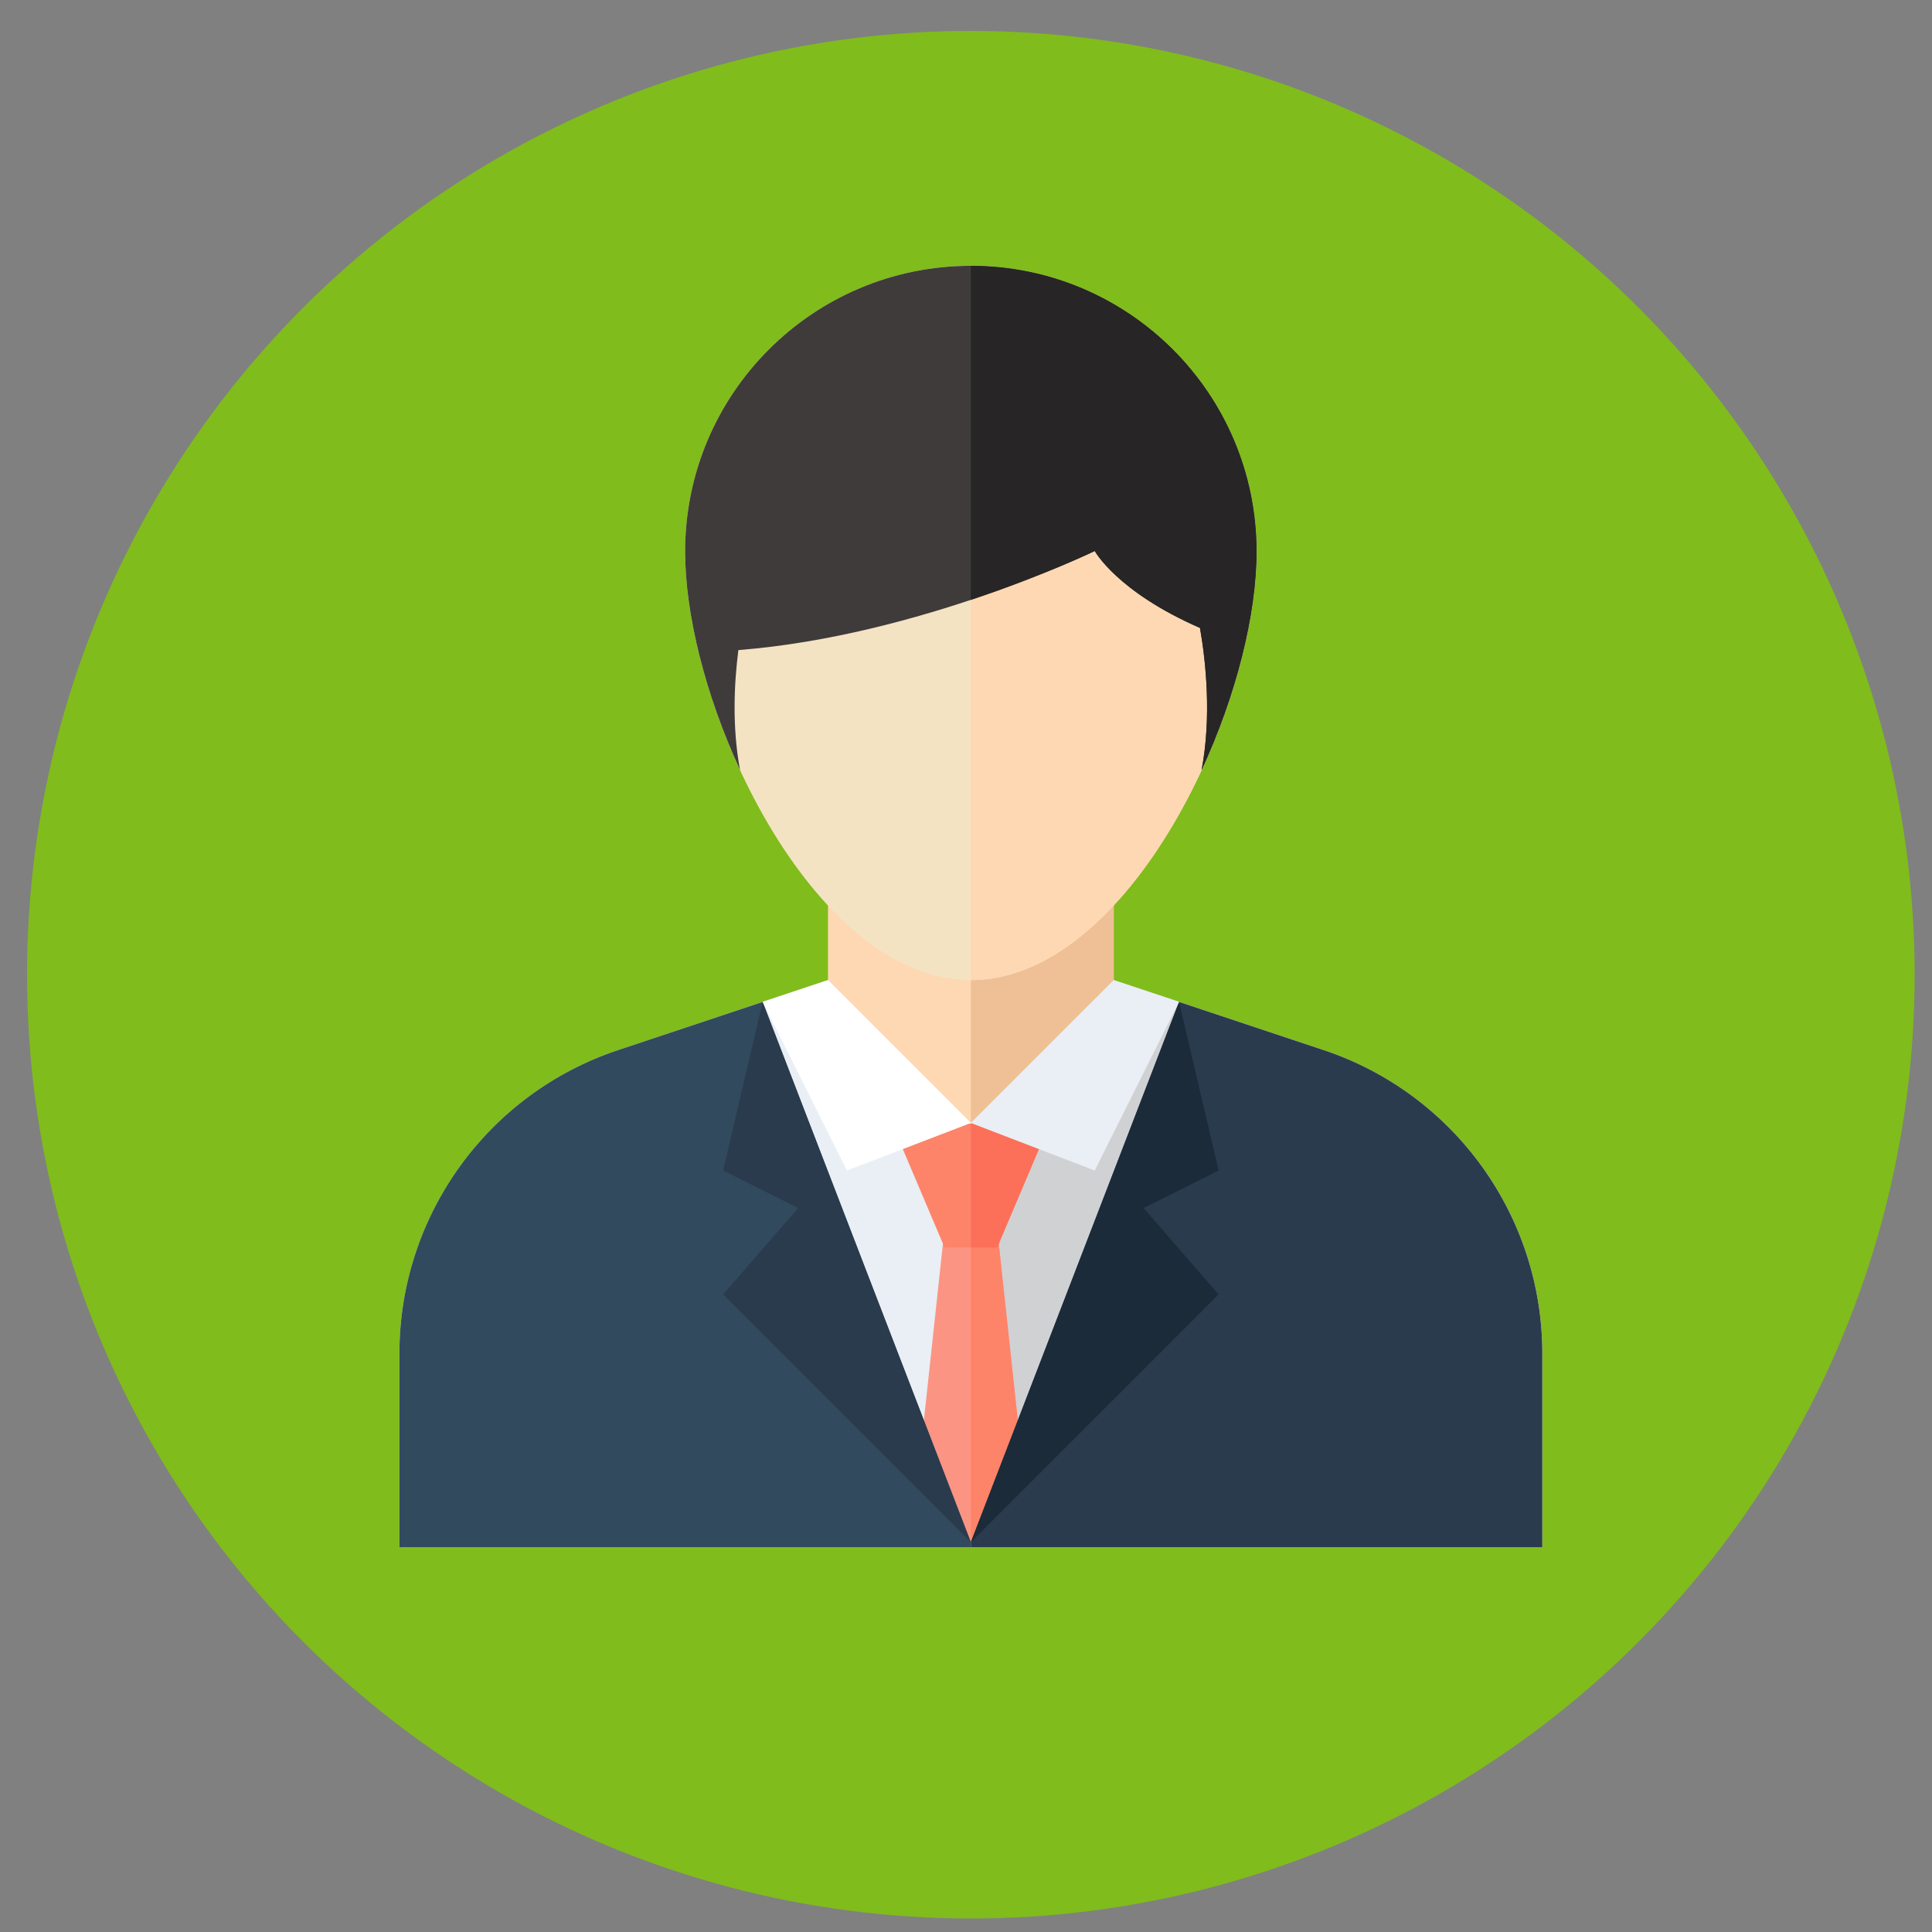 <?xml version="1.0" encoding="utf-8"?>
<!-- Generator: Adobe Illustrator 16.0.0, SVG Export Plug-In . SVG Version: 6.00 Build 0)  -->
<!DOCTYPE svg PUBLIC "-//W3C//DTD SVG 1.1//EN" "http://www.w3.org/Graphics/SVG/1.1/DTD/svg11.dtd">
<svg version="1.1" id="Layer_1" xmlns="http://www.w3.org/2000/svg" xmlns:xlink="http://www.w3.org/1999/xlink" x="0px" y="0px"
	 width="138px" height="138px" viewBox="0 0 500 500" enable-background="new 0 0 500 500" xml:space="preserve">
<rect x="0" y="0" width="500" height="500" fill="#808080" stroke="none"/>
<circle fill="#80BC1C" cx="251.254" cy="252.256" r="244.252"/>
<path fill="#E9EFF4" d="M399.144,400.42H103.367v-50.129c0-35.632,22.802-67.267,56.604-78.534l54.311-18.106h73.947l54.312,18.106
	c33.802,11.268,56.603,42.902,56.603,78.534L399.144,400.42L399.144,400.42z"/>
<path fill="#D0D1D3" d="M399.144,350.291c0-35.632-22.799-67.267-56.604-78.534l-54.311-18.106h-36.975v146.769h147.889V350.291z"/>
<polygon fill="#FED8B2" points="288.229,253.652 251.252,290.624 214.282,253.652 214.282,216.677 288.229,216.677 "/>
<polygon fill="#EFC095" points="288.229,216.677 251.255,216.677 251.255,290.624 288.229,253.652 "/>
<path fill="#F4E3C3" d="M177.31,142.735c0-40.837,33.105-73.943,73.942-73.943c40.842,0,73.947,33.105,73.947,73.943
	s-33.105,110.917-73.947,110.917C210.415,253.652,177.31,183.573,177.31,142.735z"/>
<path fill="#FED8B2" d="M325.2,142.735c0-40.837-33.104-73.943-73.945-73.943v184.86C292.096,253.649,325.2,183.573,325.2,142.735z"
	/>
<path fill="#3F3B3B" d="M325.2,142.735c0-40.837-33.104-73.943-73.945-73.943c-40.837,0-73.943,33.105-73.943,73.943
	c0,16.297,5.284,37.243,14.215,56.54c-2.093-11.108-1.533-22.465-0.435-31.034c46.934-3.683,92.228-25.64,92.228-25.64
	s5.733,10.537,27.235,19.909c1.523,8.747,3.027,22.971,0.411,36.803C319.908,180.006,325.2,159.042,325.2,142.735z"/>
<path fill="#272525" d="M325.2,142.735c0-40.837-33.104-73.943-73.945-73.943v86.454c19.165-6.393,32.067-12.645,32.067-12.645
	s5.733,10.537,27.233,19.909c1.524,8.747,3.029,22.971,0.415,36.803C319.908,180.006,325.2,159.042,325.2,142.735z"/>
<polygon fill="#FC9483" points="235.706,399.127 246.069,302.932 256.438,302.932 266.803,399.127 "/>
<polygon fill="#FD8469" points="256.438,302.932 251.255,302.932 251.255,399.127 266.803,399.127 "/>
<path fill="#324A5E" d="M251.252,399.127l-53.884-139.836l-37.396,12.468c-33.804,11.267-56.604,42.901-56.604,78.533v50.128
	h147.888v-1.295L251.252,399.127z"/>
<path fill="#2B3B4E" d="M399.144,350.291c0-35.632-22.799-67.267-56.604-78.534l-37.399-12.466l-53.889,139.834v1.295h147.89
	v-50.129H399.144z"/>
<polygon fill="#1B2B3A" points="305.141,259.291 315.387,302.932 295.954,312.647 315.387,334.997 251.252,399.127 "/>
<polygon fill="#2B3B4E" points="197.368,259.291 187.122,302.932 206.555,312.647 187.122,334.997 251.252,399.127 "/>
<polygon fill="#FD8469" points="271.661,290.785 258.059,322.852 244.45,322.852 230.848,290.785 "/>
<polygon fill="#FC6F58" points="271.661,290.785 251.255,290.785 251.255,322.852 258.059,322.852 "/>
<polygon fill="#E9EFF4" points="283.32,302.932 305.141,259.291 288.229,253.652 251.252,290.624 "/>
<polygon fill="#FFFFFF" points="219.187,302.932 197.368,259.291 214.28,253.652 251.252,290.624 "/>
</svg>
